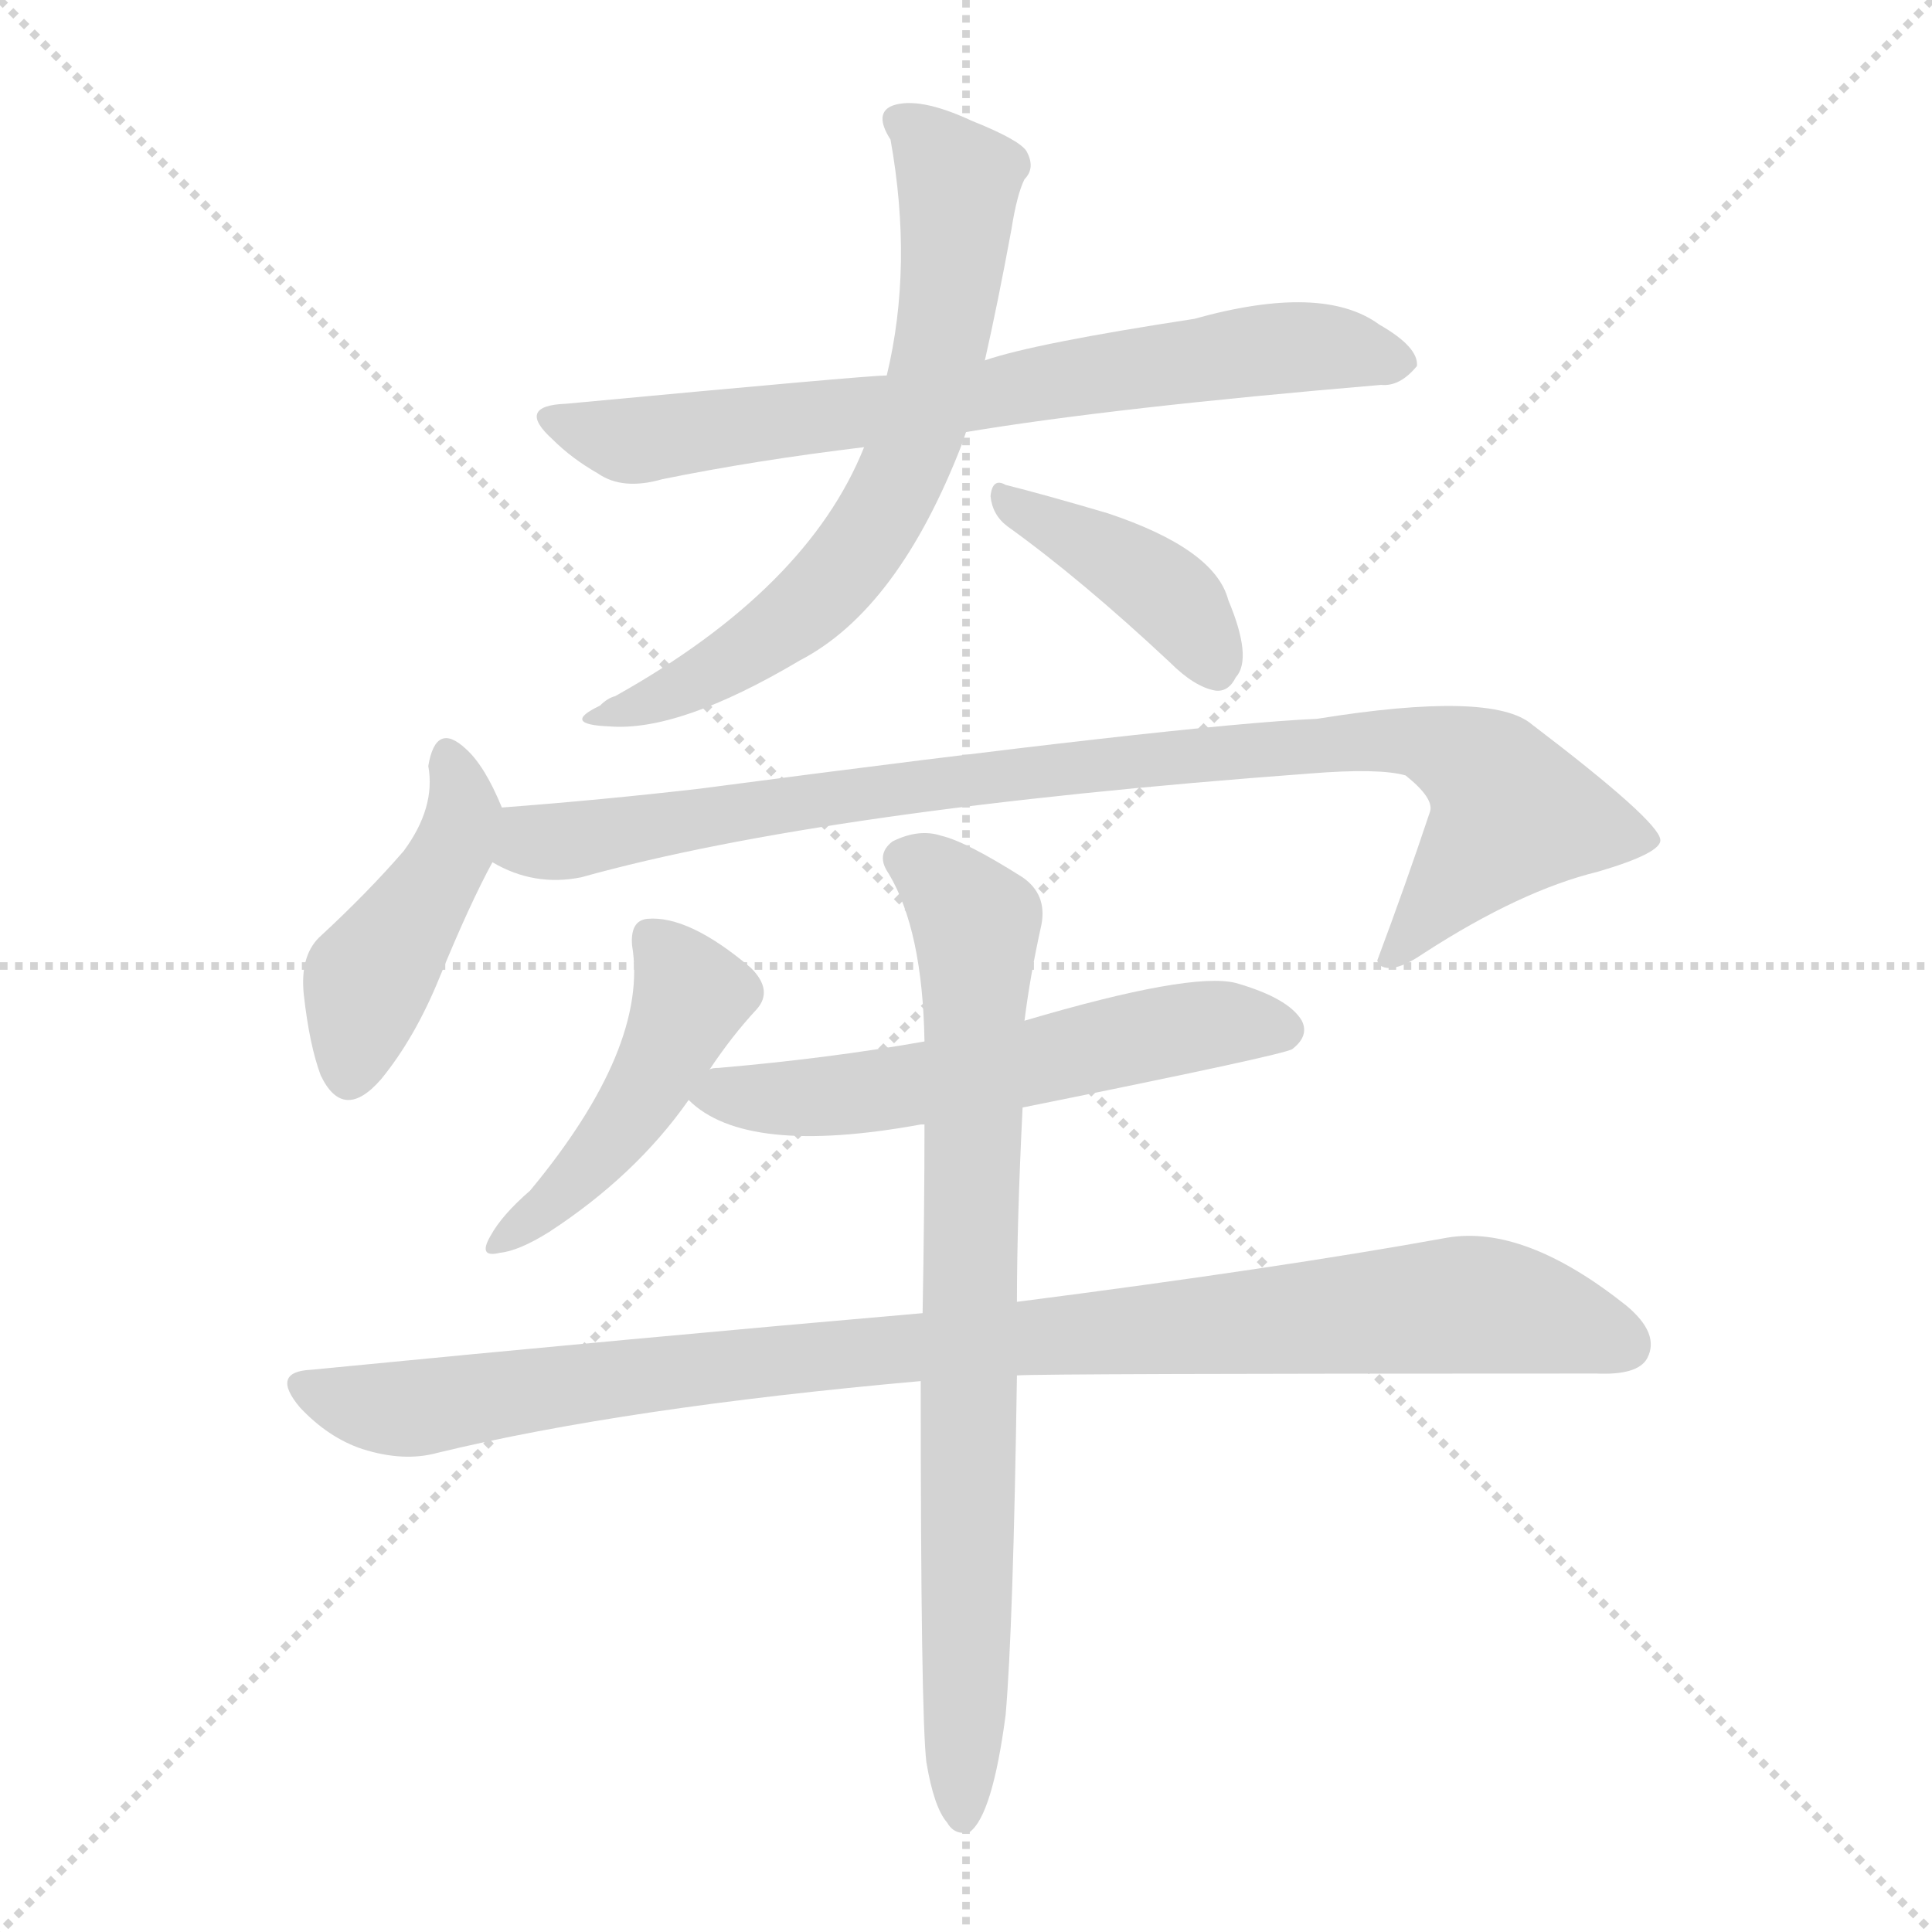 <svg version="1.1" viewBox="0 0 1024 1024" xmlns="http://www.w3.org/2000/svg">
  <g stroke="lightgray" stroke-dasharray="1,1" stroke-width="1" transform="scale(4, 4)">
    <line x1="0" y1="0" x2="256" y2="256"></line>
    <line x1="256" y1="0" x2="0" y2="256"></line>
    <line x1="128" y1="0" x2="128" y2="256"></line>
    <line x1="0" y1="128" x2="256" y2="128"></line>
  </g>
<g transform="scale(1, -1) translate(0, -900)">
   <style type="text/css">
    @keyframes keyframes0 {
      from {
       stroke: blue;
       stroke-dashoffset: 709;
       stroke-width: 128;
       }
       70% {
       animation-timing-function: step-end;
       stroke: blue;
       stroke-dashoffset: 0;
       stroke-width: 128;
       }
       to {
       stroke: black;
       stroke-width: 1024;
       }
       }
       #make-me-a-hanzi-animation-0 {
         animation: keyframes0 0.827s both;
         animation-delay: 0s;
         animation-timing-function: linear;
       }
    @keyframes keyframes1 {
      from {
       stroke: blue;
       stroke-dashoffset: 662;
       stroke-width: 128;
       }
       68% {
       animation-timing-function: step-end;
       stroke: blue;
       stroke-dashoffset: 0;
       stroke-width: 128;
       }
       to {
       stroke: black;
       stroke-width: 1024;
       }
       }
       #make-me-a-hanzi-animation-1 {
         animation: keyframes1 0.789s both;
         animation-delay: 0.827s;
         animation-timing-function: linear;
       }
    @keyframes keyframes2 {
      from {
       stroke: blue;
       stroke-dashoffset: 400;
       stroke-width: 128;
       }
       57% {
       animation-timing-function: step-end;
       stroke: blue;
       stroke-dashoffset: 0;
       stroke-width: 128;
       }
       to {
       stroke: black;
       stroke-width: 1024;
       }
       }
       #make-me-a-hanzi-animation-2 {
         animation: keyframes2 0.576s both;
         animation-delay: 1.616s;
         animation-timing-function: linear;
       }
    @keyframes keyframes3 {
      from {
       stroke: blue;
       stroke-dashoffset: 438;
       stroke-width: 128;
       }
       59% {
       animation-timing-function: step-end;
       stroke: blue;
       stroke-dashoffset: 0;
       stroke-width: 128;
       }
       to {
       stroke: black;
       stroke-width: 1024;
       }
       }
       #make-me-a-hanzi-animation-3 {
         animation: keyframes3 0.606s both;
         animation-delay: 2.191s;
         animation-timing-function: linear;
       }
    @keyframes keyframes4 {
      from {
       stroke: blue;
       stroke-dashoffset: 905;
       stroke-width: 128;
       }
       75% {
       animation-timing-function: step-end;
       stroke: blue;
       stroke-dashoffset: 0;
       stroke-width: 128;
       }
       to {
       stroke: black;
       stroke-width: 1024;
       }
       }
       #make-me-a-hanzi-animation-4 {
         animation: keyframes4 0.986s both;
         animation-delay: 2.798s;
         animation-timing-function: linear;
       }
    @keyframes keyframes5 {
      from {
       stroke: blue;
       stroke-dashoffset: 456;
       stroke-width: 128;
       }
       60% {
       animation-timing-function: step-end;
       stroke: blue;
       stroke-dashoffset: 0;
       stroke-width: 128;
       }
       to {
       stroke: black;
       stroke-width: 1024;
       }
       }
       #make-me-a-hanzi-animation-5 {
         animation: keyframes5 0.621s both;
         animation-delay: 3.784s;
         animation-timing-function: linear;
       }
    @keyframes keyframes6 {
      from {
       stroke: blue;
       stroke-dashoffset: 567;
       stroke-width: 128;
       }
       65% {
       animation-timing-function: step-end;
       stroke: blue;
       stroke-dashoffset: 0;
       stroke-width: 128;
       }
       to {
       stroke: black;
       stroke-width: 1024;
       }
       }
       #make-me-a-hanzi-animation-6 {
         animation: keyframes6 0.711s both;
         animation-delay: 4.405s;
         animation-timing-function: linear;
       }
    @keyframes keyframes7 {
      from {
       stroke: blue;
       stroke-dashoffset: 962;
       stroke-width: 128;
       }
       76% {
       animation-timing-function: step-end;
       stroke: blue;
       stroke-dashoffset: 0;
       stroke-width: 128;
       }
       to {
       stroke: black;
       stroke-width: 1024;
       }
       }
       #make-me-a-hanzi-animation-7 {
         animation: keyframes7 1.033s both;
         animation-delay: 5.117s;
         animation-timing-function: linear;
       }
    @keyframes keyframes8 {
      from {
       stroke: blue;
       stroke-dashoffset: 782;
       stroke-width: 128;
       }
       72% {
       animation-timing-function: step-end;
       stroke: blue;
       stroke-dashoffset: 0;
       stroke-width: 128;
       }
       to {
       stroke: black;
       stroke-width: 1024;
       }
       }
       #make-me-a-hanzi-animation-8 {
         animation: keyframes8 0.886s both;
         animation-delay: 6.15s;
         animation-timing-function: linear;
       }
</style>
<path d="M 512.0 671.0 Q 590.0 684.0 732.0 696.0 Q 742.0 695.0 751.0 706.0 Q 752.0 716.0 731.0 728.0 Q 701.0 750.0 633.0 731.0 Q 548.0 718.0 522.0 709.0 L 470.0 701.0 Q 460.0 701.0 300.0 686.0 Q 273.0 685.0 293.0 667.0 Q 303.0 657.0 317.0 649.0 Q 330.0 640.0 351.0 646.0 Q 400.0 656.0 458.0 663.0 L 512.0 671.0 Z" fill="lightgray"></path> 
<path d="M 458.0 663.0 Q 428.0 588.0 326.0 531.0 Q 322.0 530.0 318.0 526.0 Q 297.0 516.0 323.0 515.0 Q 360.0 512.0 424.0 550.0 Q 476.0 577.0 510.0 665.0 Q 511.0 668.0 512.0 671.0 L 522.0 709.0 Q 529.0 740.0 536.0 778.0 Q 539.0 797.0 543.0 805.0 Q 549.0 811.0 544.0 820.0 Q 540.0 826.0 515.0 836.0 Q 487.0 849.0 473.0 844.0 Q 463.0 840.0 472.0 826.0 Q 484.0 759.0 470.0 701.0 L 458.0 663.0 Z" fill="lightgray"></path> 
<path d="M 534.0 621.0 Q 573.0 593.0 620.0 549.0 Q 633.0 536.0 644.0 534.0 Q 651.0 533.0 655.0 541.0 Q 664.0 551.0 651.0 582.0 Q 644.0 609.0 587.0 628.0 Q 553.0 638.0 533.0 643.0 Q 526.0 647.0 525.0 637.0 Q 526.0 627.0 534.0 621.0 Z" fill="lightgray"></path> 
<path d="M 266.0 472.0 Q 257.0 494.0 247.0 503.0 Q 231.0 518.0 227.0 494.0 Q 231.0 472.0 214.0 449.0 Q 195.0 427.0 169.0 403.0 Q 159.0 393.0 161.0 373.0 Q 164.0 346.0 170.0 330.0 Q 182.0 305.0 202.0 328.0 Q 220.0 350.0 233.0 382.0 Q 249.0 421.0 261.0 443.0 C 271.0 461.0 271.0 461.0 266.0 472.0 Z" fill="lightgray"></path> 
<path d="M 261.0 443.0 Q 283.0 430.0 308.0 435.0 Q 437.0 471.0 694.0 490.0 Q 731.0 493.0 745.0 489.0 Q 760.0 477.0 758.0 470.0 Q 745.0 431.0 730.0 391.0 Q 730.0 390.0 732.0 388.0 Q 739.0 384.0 755.0 395.0 Q 806.0 428.0 847.0 438.0 Q 881.0 448.0 880.0 455.0 Q 879.0 465.0 812.0 516.0 Q 791.0 534.0 698.0 519.0 Q 629.0 516.0 371.0 482.0 Q 319.0 476.0 266.0 472.0 C 236.0 470.0 233.0 454.0 261.0 443.0 Z" fill="lightgray"></path> 
<path d="M 376.0 333.0 Q 388.0 351.0 401.0 365.0 Q 410.0 375.0 398.0 387.0 Q 365.0 415.0 343.0 413.0 Q 334.0 412.0 335.0 399.0 Q 344.0 345.0 281.0 269.0 Q 266.0 256.0 260.0 245.0 Q 253.0 233.0 265.0 236.0 Q 275.0 237.0 291.0 247.0 Q 337.0 277.0 365.0 317.0 L 376.0 333.0 Z" fill="lightgray"></path> 
<path d="M 542.0 313.0 Q 681.0 341.0 685.0 344.0 Q 694.0 351.0 690.0 359.0 Q 683.0 371.0 655.0 379.0 Q 631.0 385.0 543.0 359.0 L 490.0 348.0 Q 439.0 339.0 381.0 334.0 Q 377.0 334.0 376.0 333.0 C 350.0 329.0 350.0 329.0 365.0 317.0 Q 395.0 287.0 488.0 304.0 L 490.0 304.0 L 542.0 313.0 Z" fill="lightgray"></path> 
<path d="M 539.0 171.0 Q 552.0 172.0 846.0 172.0 Q 868.0 171.0 873.0 180.0 Q 880.0 193.0 862.0 208.0 Q 808.0 251.0 767.0 244.0 Q 679.0 228.0 539.0 210.0 L 489.0 204.0 Q 339.0 191.0 165.0 174.0 Q 143.0 173.0 159.0 154.0 Q 174.0 138.0 192.0 132.0 Q 214.0 125.0 232.0 130.0 Q 331.0 154.0 488.0 168.0 L 539.0 171.0 Z" fill="lightgray"></path> 
<path d="M 491.0 -34.0 Q 495.0 -58.0 502.0 -66.0 Q 506.0 -73.0 514.0 -71.0 Q 526.0 -62.0 533.0 -9.0 Q 537.0 37.0 539.0 171.0 L 539.0 210.0 Q 539.0 253.0 542.0 313.0 L 543.0 359.0 Q 546.0 383.0 552.0 410.0 Q 555.0 426.0 542.0 435.0 Q 512.0 454.0 499.0 457.0 Q 487.0 461.0 473.0 454.0 Q 464.0 447.0 471.0 437.0 Q 489.0 407.0 490.0 348.0 L 490.0 304.0 Q 490.0 259.0 489.0 204.0 L 488.0 168.0 Q 488.0 -9.0 491.0 -34.0 Z" fill="lightgray"></path> 
      <clipPath id="make-me-a-hanzi-clip-0">
      <path d="M 512.0 671.0 Q 590.0 684.0 732.0 696.0 Q 742.0 695.0 751.0 706.0 Q 752.0 716.0 731.0 728.0 Q 701.0 750.0 633.0 731.0 Q 548.0 718.0 522.0 709.0 L 470.0 701.0 Q 460.0 701.0 300.0 686.0 Q 273.0 685.0 293.0 667.0 Q 303.0 657.0 317.0 649.0 Q 330.0 640.0 351.0 646.0 Q 400.0 656.0 458.0 663.0 L 512.0 671.0 Z" fill="lightgray"></path>
      </clipPath>
      <path clip-path="url(#make-me-a-hanzi-clip-0)" d="M 294.0 677.0 L 331.0 667.0 L 354.0 668.0 L 691.0 717.0 L 741.0 708.0 " fill="none" id="make-me-a-hanzi-animation-0" stroke-dasharray="581 1162" stroke-linecap="round"></path>

      <clipPath id="make-me-a-hanzi-clip-1">
      <path d="M 458.0 663.0 Q 428.0 588.0 326.0 531.0 Q 322.0 530.0 318.0 526.0 Q 297.0 516.0 323.0 515.0 Q 360.0 512.0 424.0 550.0 Q 476.0 577.0 510.0 665.0 Q 511.0 668.0 512.0 671.0 L 522.0 709.0 Q 529.0 740.0 536.0 778.0 Q 539.0 797.0 543.0 805.0 Q 549.0 811.0 544.0 820.0 Q 540.0 826.0 515.0 836.0 Q 487.0 849.0 473.0 844.0 Q 463.0 840.0 472.0 826.0 Q 484.0 759.0 470.0 701.0 L 458.0 663.0 Z" fill="lightgray"></path>
      </clipPath>
      <path clip-path="url(#make-me-a-hanzi-clip-1)" d="M 478.0 835.0 L 508.0 804.0 L 508.0 792.0 L 494.0 696.0 L 470.0 632.0 L 428.0 578.0 L 362.0 535.0 L 326.0 523.0 " fill="none" id="make-me-a-hanzi-animation-1" stroke-dasharray="534 1068" stroke-linecap="round"></path>

      <clipPath id="make-me-a-hanzi-clip-2">
      <path d="M 534.0 621.0 Q 573.0 593.0 620.0 549.0 Q 633.0 536.0 644.0 534.0 Q 651.0 533.0 655.0 541.0 Q 664.0 551.0 651.0 582.0 Q 644.0 609.0 587.0 628.0 Q 553.0 638.0 533.0 643.0 Q 526.0 647.0 525.0 637.0 Q 526.0 627.0 534.0 621.0 Z" fill="lightgray"></path>
      </clipPath>
      <path clip-path="url(#make-me-a-hanzi-clip-2)" d="M 533.0 635.0 L 617.0 587.0 L 643.0 548.0 " fill="none" id="make-me-a-hanzi-animation-2" stroke-dasharray="272 544" stroke-linecap="round"></path>

      <clipPath id="make-me-a-hanzi-clip-3">
      <path d="M 266.0 472.0 Q 257.0 494.0 247.0 503.0 Q 231.0 518.0 227.0 494.0 Q 231.0 472.0 214.0 449.0 Q 195.0 427.0 169.0 403.0 Q 159.0 393.0 161.0 373.0 Q 164.0 346.0 170.0 330.0 Q 182.0 305.0 202.0 328.0 Q 220.0 350.0 233.0 382.0 Q 249.0 421.0 261.0 443.0 C 271.0 461.0 271.0 461.0 266.0 472.0 Z" fill="lightgray"></path>
      </clipPath>
      <path clip-path="url(#make-me-a-hanzi-clip-3)" d="M 237.0 498.0 L 246.0 471.0 L 242.0 454.0 L 195.0 380.0 L 185.0 333.0 " fill="none" id="make-me-a-hanzi-animation-3" stroke-dasharray="310 620" stroke-linecap="round"></path>

      <clipPath id="make-me-a-hanzi-clip-4">
      <path d="M 261.0 443.0 Q 283.0 430.0 308.0 435.0 Q 437.0 471.0 694.0 490.0 Q 731.0 493.0 745.0 489.0 Q 760.0 477.0 758.0 470.0 Q 745.0 431.0 730.0 391.0 Q 730.0 390.0 732.0 388.0 Q 739.0 384.0 755.0 395.0 Q 806.0 428.0 847.0 438.0 Q 881.0 448.0 880.0 455.0 Q 879.0 465.0 812.0 516.0 Q 791.0 534.0 698.0 519.0 Q 629.0 516.0 371.0 482.0 Q 319.0 476.0 266.0 472.0 C 236.0 470.0 233.0 454.0 261.0 443.0 Z" fill="lightgray"></path>
      </clipPath>
      <path clip-path="url(#make-me-a-hanzi-clip-4)" d="M 274.0 463.0 L 282.0 454.0 L 298.0 454.0 L 495.0 486.0 L 750.0 508.0 L 786.0 492.0 L 800.0 467.0 L 737.0 393.0 " fill="none" id="make-me-a-hanzi-animation-4" stroke-dasharray="777 1554" stroke-linecap="round"></path>

      <clipPath id="make-me-a-hanzi-clip-5">
      <path d="M 376.0 333.0 Q 388.0 351.0 401.0 365.0 Q 410.0 375.0 398.0 387.0 Q 365.0 415.0 343.0 413.0 Q 334.0 412.0 335.0 399.0 Q 344.0 345.0 281.0 269.0 Q 266.0 256.0 260.0 245.0 Q 253.0 233.0 265.0 236.0 Q 275.0 237.0 291.0 247.0 Q 337.0 277.0 365.0 317.0 L 376.0 333.0 Z" fill="lightgray"></path>
      </clipPath>
      <path clip-path="url(#make-me-a-hanzi-clip-5)" d="M 345.0 403.0 L 366.0 372.0 L 359.0 354.0 L 321.0 292.0 L 269.0 244.0 " fill="none" id="make-me-a-hanzi-animation-5" stroke-dasharray="328 656" stroke-linecap="round"></path>

      <clipPath id="make-me-a-hanzi-clip-6">
      <path d="M 542.0 313.0 Q 681.0 341.0 685.0 344.0 Q 694.0 351.0 690.0 359.0 Q 683.0 371.0 655.0 379.0 Q 631.0 385.0 543.0 359.0 L 490.0 348.0 Q 439.0 339.0 381.0 334.0 Q 377.0 334.0 376.0 333.0 C 350.0 329.0 350.0 329.0 365.0 317.0 Q 395.0 287.0 488.0 304.0 L 490.0 304.0 L 542.0 313.0 Z" fill="lightgray"></path>
      </clipPath>
      <path clip-path="url(#make-me-a-hanzi-clip-6)" d="M 373.0 318.0 L 454.0 320.0 L 625.0 355.0 L 680.0 354.0 " fill="none" id="make-me-a-hanzi-animation-6" stroke-dasharray="439 878" stroke-linecap="round"></path>

      <clipPath id="make-me-a-hanzi-clip-7">
      <path d="M 539.0 171.0 Q 552.0 172.0 846.0 172.0 Q 868.0 171.0 873.0 180.0 Q 880.0 193.0 862.0 208.0 Q 808.0 251.0 767.0 244.0 Q 679.0 228.0 539.0 210.0 L 489.0 204.0 Q 339.0 191.0 165.0 174.0 Q 143.0 173.0 159.0 154.0 Q 174.0 138.0 192.0 132.0 Q 214.0 125.0 232.0 130.0 Q 331.0 154.0 488.0 168.0 L 539.0 171.0 Z" fill="lightgray"></path>
      </clipPath>
      <path clip-path="url(#make-me-a-hanzi-clip-7)" d="M 162.0 164.0 L 214.0 153.0 L 395.0 178.0 L 767.0 208.0 L 811.0 204.0 L 861.0 187.0 " fill="none" id="make-me-a-hanzi-animation-7" stroke-dasharray="834 1668" stroke-linecap="round"></path>

      <clipPath id="make-me-a-hanzi-clip-8">
      <path d="M 491.0 -34.0 Q 495.0 -58.0 502.0 -66.0 Q 506.0 -73.0 514.0 -71.0 Q 526.0 -62.0 533.0 -9.0 Q 537.0 37.0 539.0 171.0 L 539.0 210.0 Q 539.0 253.0 542.0 313.0 L 543.0 359.0 Q 546.0 383.0 552.0 410.0 Q 555.0 426.0 542.0 435.0 Q 512.0 454.0 499.0 457.0 Q 487.0 461.0 473.0 454.0 Q 464.0 447.0 471.0 437.0 Q 489.0 407.0 490.0 348.0 L 490.0 304.0 Q 490.0 259.0 489.0 204.0 L 488.0 168.0 Q 488.0 -9.0 491.0 -34.0 Z" fill="lightgray"></path>
      </clipPath>
      <path clip-path="url(#make-me-a-hanzi-clip-8)" d="M 479.0 445.0 L 496.0 436.0 L 518.0 410.0 L 510.0 -63.0 " fill="none" id="make-me-a-hanzi-animation-8" stroke-dasharray="654 1308" stroke-linecap="round"></path>

</g>
</svg>
